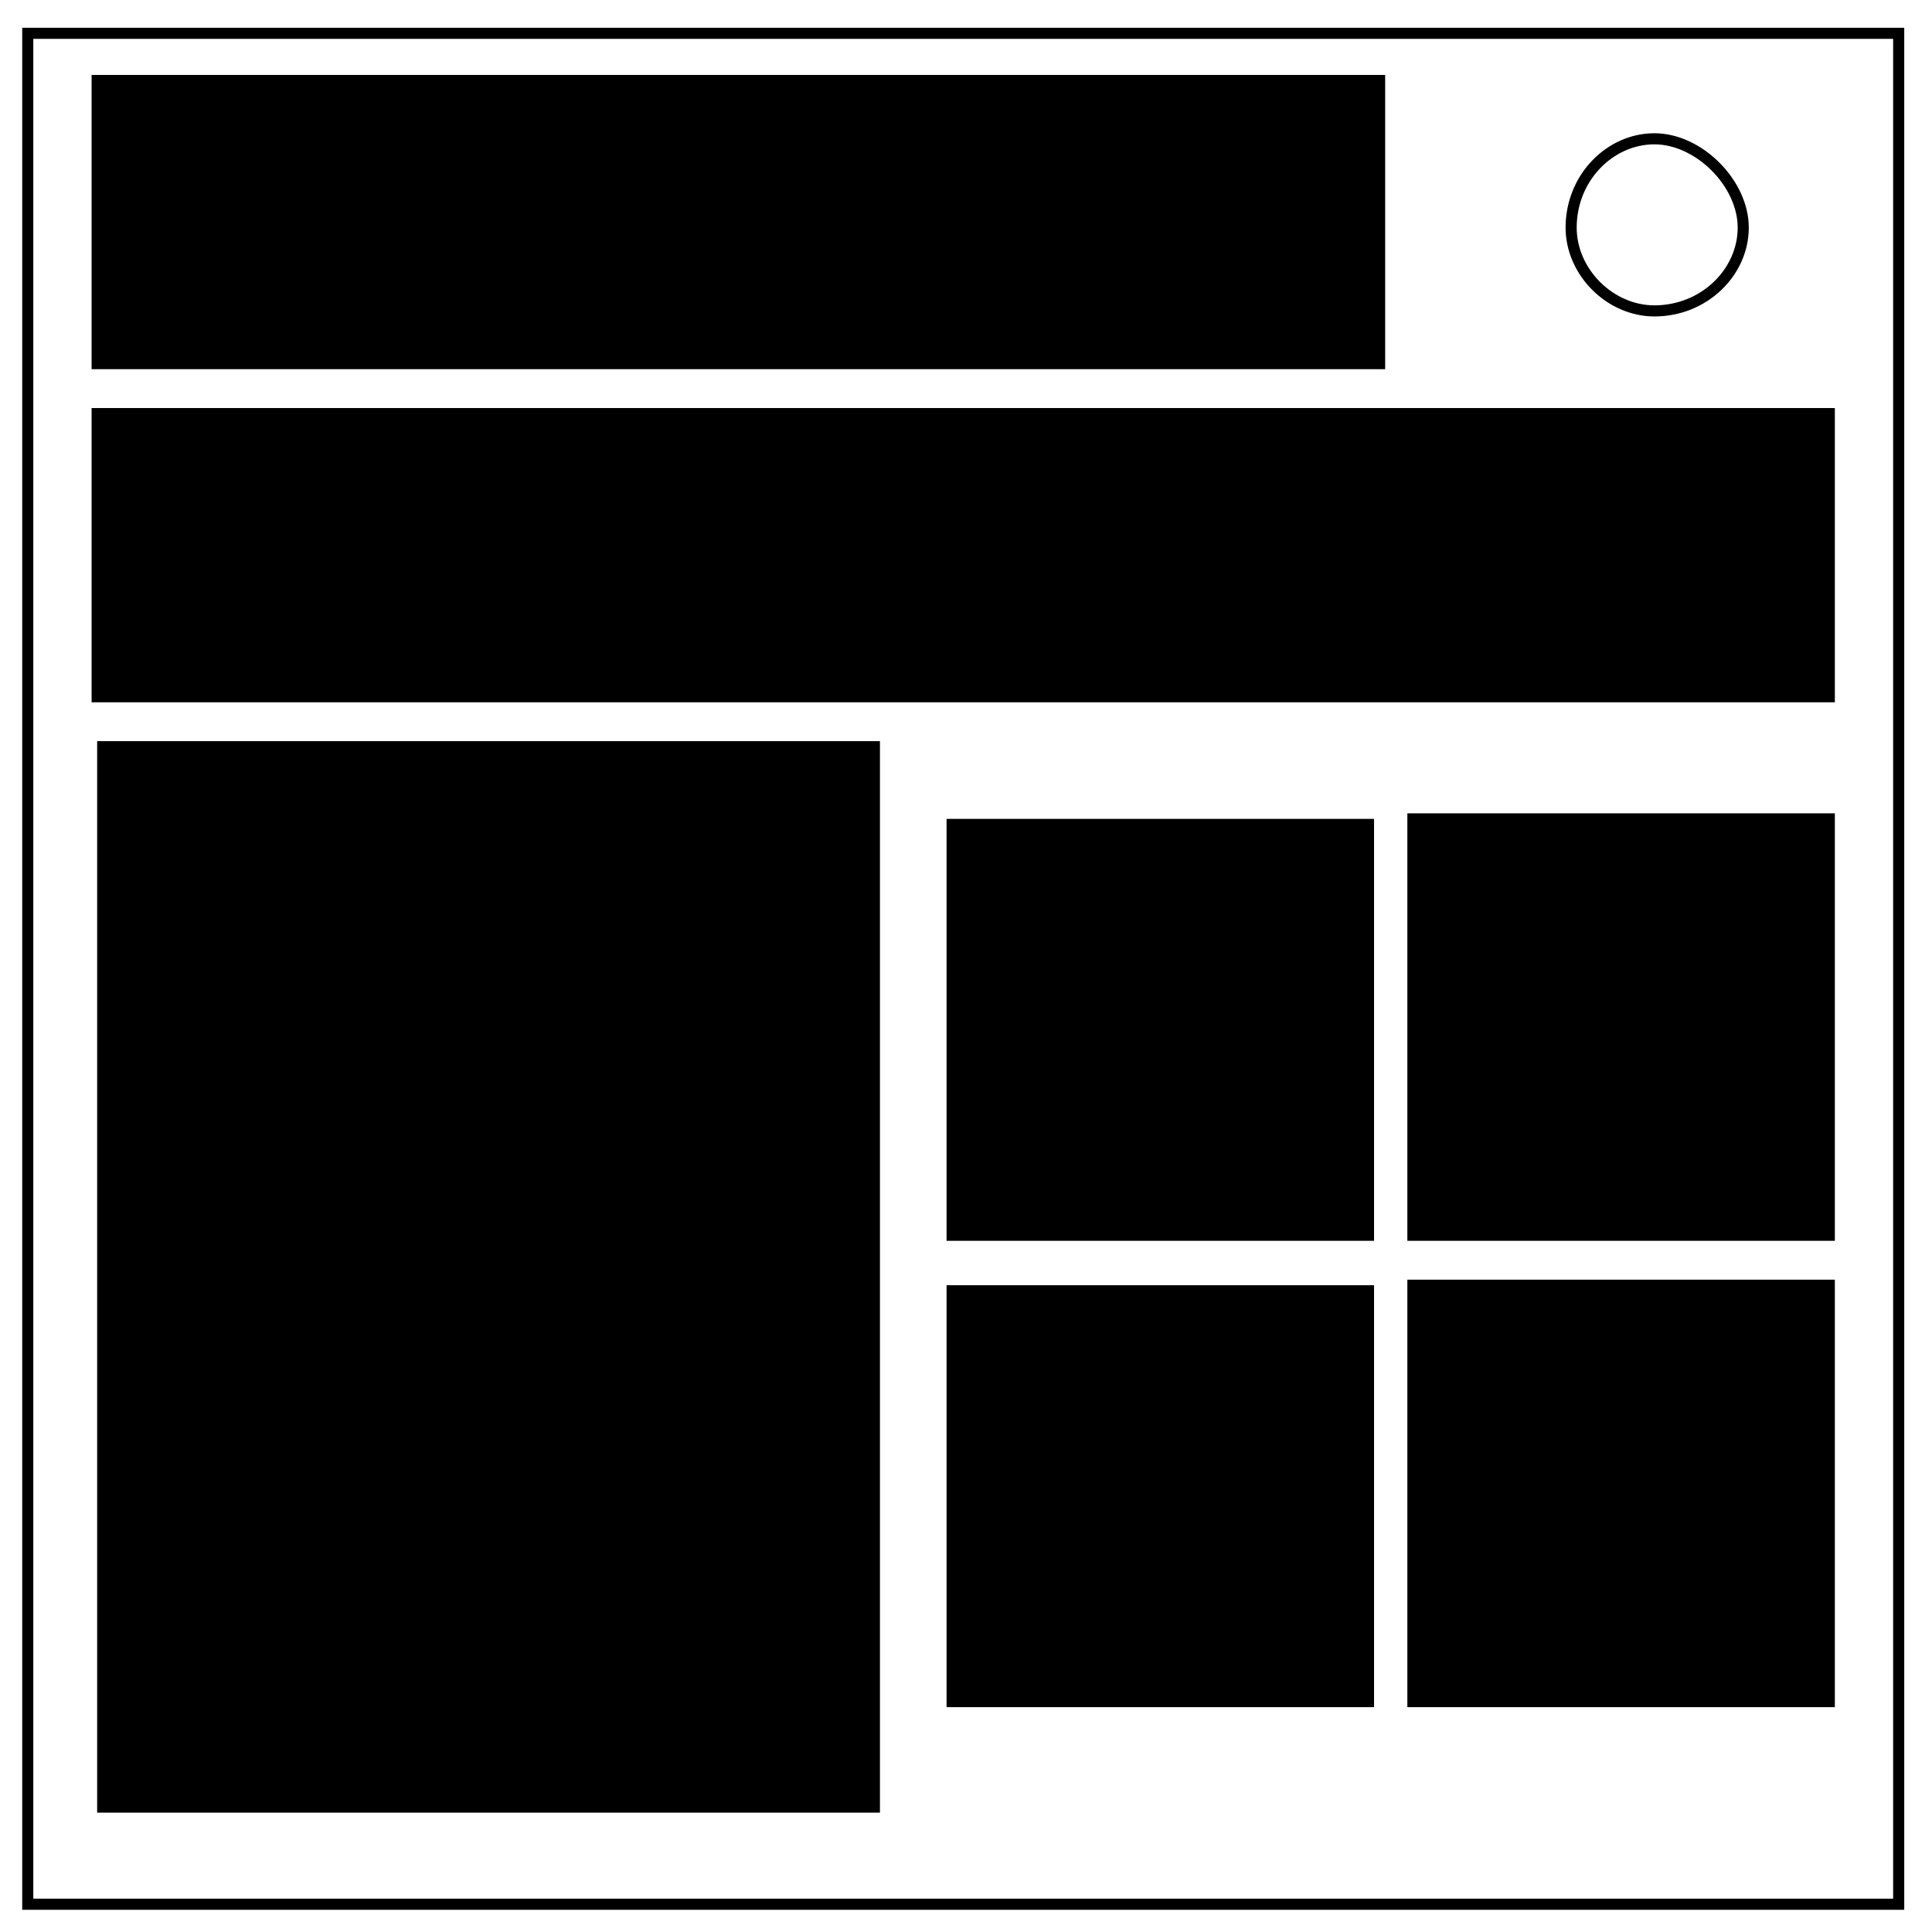 <svg xmlns="http://www.w3.org/2000/svg" fill="none" viewBox="0 0 348 348"><path stroke="#000" stroke-width="2" d="M5 6h337v337H5z"/><path stroke="#000" stroke-width="2" d="M283 41c0-9 7-16 15-16 4 0 8 2 11 5s5 7 5 11c0 8-7 15-16 15-8 0-15-7-15-15z"/><path fill="#000" stroke="#000" d="M17 14h232v52H17zm1 120h140v192H18zm153 14h76v75h-76zm83-1h76v76h-76zm-83 85h76v75h-76zm83-1h76v76h-76zM17 74h313v52H17z"/></svg>